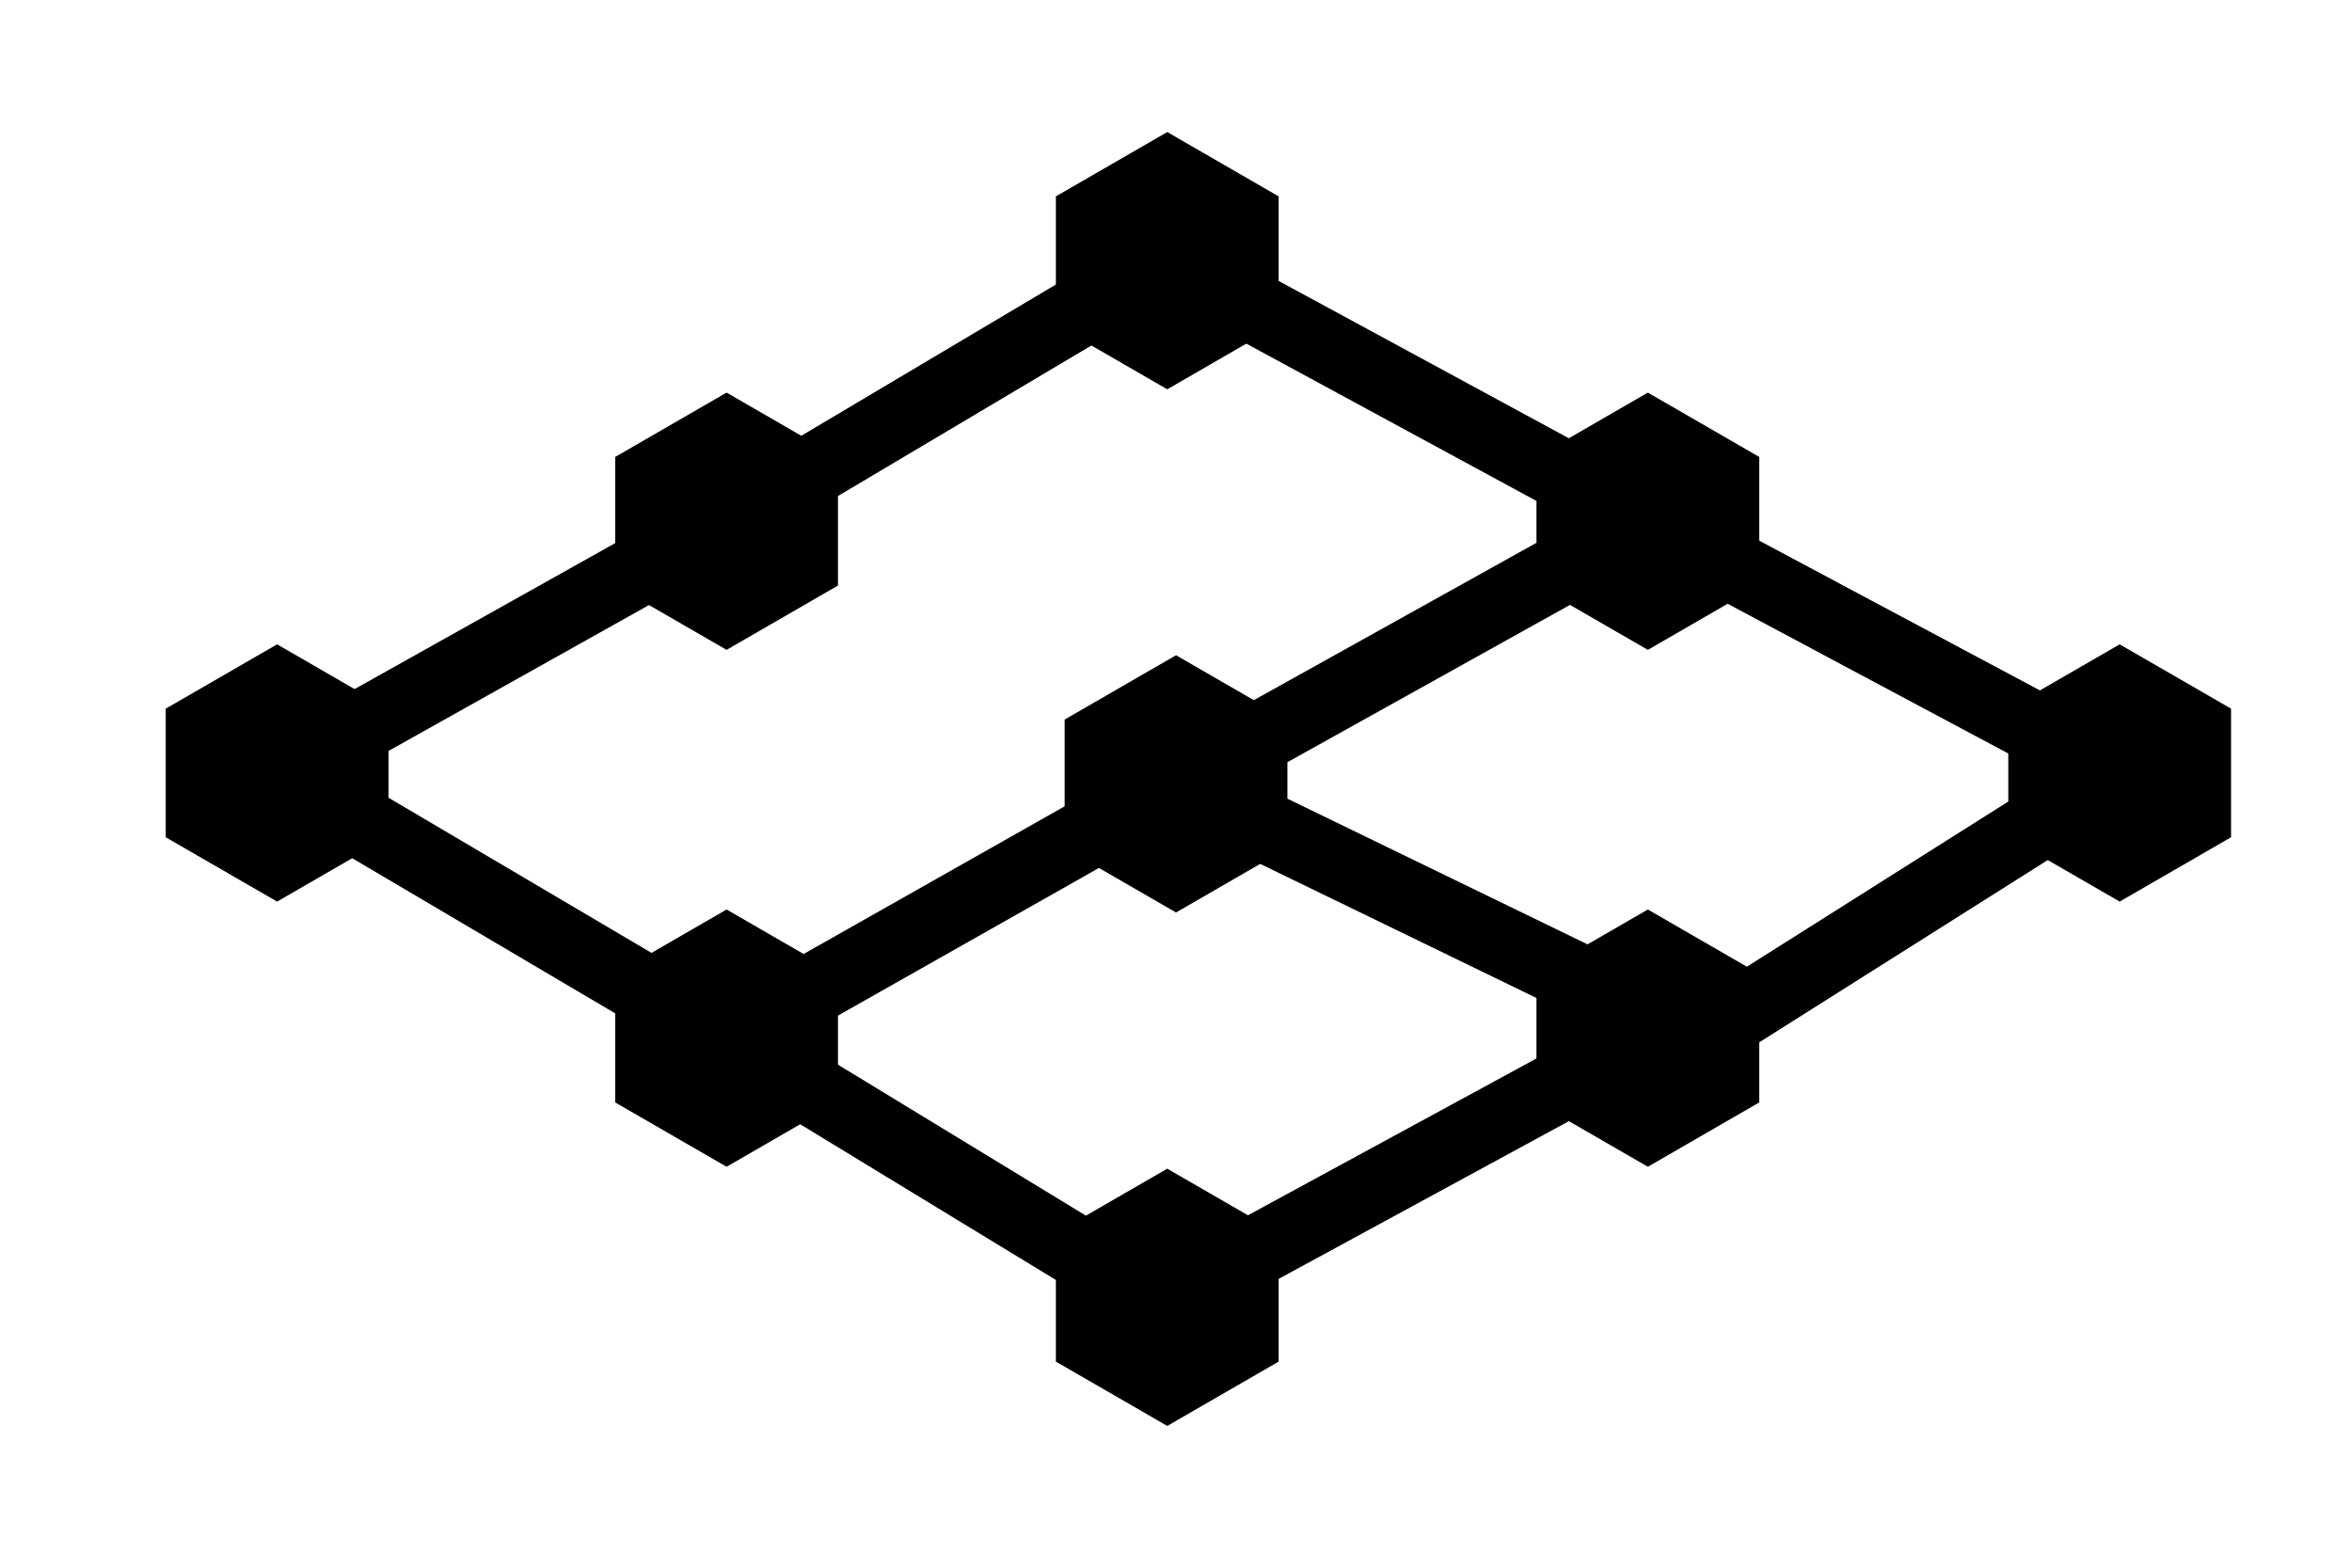<?xml version="1.0" encoding="UTF-8" standalone="no"?>
<!-- Created with Inkscape (http://www.inkscape.org/) -->

<svg
   width="300"
   height="200"
   viewBox="0 0 79.375 52.917"
   version="1.1"
   id="svg1"
   xmlns="http://www.w3.org/2000/svg"
   xmlns:svg="http://www.w3.org/2000/svg">
  <defs
     id="defs1" />
  <g
     id="layer1">
    <path
       style="fill:none;stroke:#000000;stroke-width:2.381;stroke-dasharray:none;stroke-opacity:1;paint-order:stroke markers fill"
       d="M 38.479,9.299 24.519,17.593"
       id="path12" />
    <path
       style="fill:none;stroke:#000000;stroke-width:2.381;stroke-dasharray:none;stroke-opacity:1;paint-order:stroke markers fill"
       d="M 39.688,26.458 24.519,35.041"
       id="path12-5" />
    <path
       style="fill:none;stroke:#000000;stroke-width:2.381;stroke-dasharray:none;stroke-opacity:1;paint-order:stroke markers fill"
       d="m 39.688,26.458 17.681,8.583"
       id="path13-2-6" />
    <path
       style="fill:none;stroke:#000000;stroke-width:2.381;stroke-dasharray:none;stroke-opacity:1;paint-order:stroke markers fill"
       d="M 39.392,8.798 55.61,17.593"
       id="path13-2-6-3" />
  </g>
  <g
     id="layer3">
    <path
       style="fill:none;stroke:#000000;stroke-width:2.381;stroke-dasharray:none;stroke-opacity:1;paint-order:stroke markers fill"
       d="M 55.61,17.593 39.688,26.458"
       id="path12-8" />
    <path
       style="fill:none;stroke:#000000;stroke-width:2.381;stroke-dasharray:none;stroke-opacity:1;paint-order:stroke markers fill"
       d="M 55.61,35.041 39.062,44.036"
       id="path12-4" />
    <path
       style="fill:none;fill-opacity:1;stroke:#000000;stroke-width:2.381;stroke-dasharray:none;stroke-opacity:1;paint-order:stroke markers fill"
       d="m 24.519,35.041 15.037,9.159"
       id="path20" />
  </g>
  <g
     id="layer2">
    <path
       style="fill:none;stroke-width:3.704;paint-order:stroke markers fill"
       id="path1"
       d="m 27.973,9.95 1.344,11.479 -10.502,4.826 -7.835,-8.497 5.66,-10.077 z"
       transform="translate(12.933,-0.165)" />
    <path
       style="fill:#000000;fill-opacity:1;stroke-width:3.704;paint-order:stroke markers fill"
       id="path4"
       d="m 20.149,1.062 2.299,1.328 -1e-6,2.655 -2.299,1.328 -2.299,-1.328 0,-2.655 z"
       transform="matrix(1.635,0,0,1.635,6.449,2.721)" />
    <path
       style="fill:#000000;stroke-width:3.704;paint-order:stroke markers fill"
       id="path4-7"
       d="m 20.149,1.062 2.299,1.328 -1e-6,2.655 -2.299,1.328 -2.299,-1.328 0,-2.655 z"
       transform="matrix(1.635,0,0,1.635,-8.423,11.516)" />
    <path
       style="fill:#000000;stroke-width:3.704;paint-order:stroke markers fill"
       id="path4-7-6"
       d="m 20.149,1.062 2.299,1.328 -1e-6,2.655 -2.299,1.328 -2.299,-1.328 0,-2.655 z"
       transform="matrix(1.635,0,0,1.635,-23.592,20.013)" />
    <path
       style="fill:#000000;stroke-width:3.704;paint-order:stroke markers fill"
       id="path4-7-6-1"
       d="m 20.149,1.062 2.299,1.328 -1e-6,2.655 -2.299,1.328 -2.299,-1.328 0,-2.655 z"
       transform="matrix(1.635,0,0,1.635,38.591,20.013)" />
    <path
       style="fill:#000000;stroke-width:3.704;paint-order:stroke markers fill"
       id="path4-7-0"
       d="m 20.149,1.062 2.299,1.328 -1e-6,2.655 -2.299,1.328 -2.299,-1.328 0,-2.655 z"
       transform="matrix(1.635,0,0,1.635,22.668,11.516)" />
    <path
       style="fill:#000000;stroke-width:3.704;paint-order:stroke markers fill"
       id="path4-7-0-9-3"
       d="m 20.149,1.062 2.299,1.328 -1e-6,2.655 -2.299,1.328 -2.299,-1.328 0,-2.655 z"
       transform="matrix(1.635,0,0,1.635,6.449,37.712)" />
    <path
       style="fill:#000000;stroke-width:3.704;paint-order:stroke markers fill"
       id="path4-7-0-9-3-8"
       d="m 20.149,1.062 2.299,1.328 -1e-6,2.655 -2.299,1.328 -2.299,-1.328 0,-2.655 z"
       transform="matrix(1.635,0,0,1.635,22.668,28.964)" />
    <path
       style="fill:#000000;stroke-width:3.704;paint-order:stroke markers fill"
       id="path4-7-0-9-3-8-1"
       d="m 20.149,1.062 2.299,1.328 -1e-6,2.655 -2.299,1.328 -2.299,-1.328 0,-2.655 z"
       transform="matrix(1.635,0,0,1.635,-8.423,28.964)" />
    <path
       style="fill:none;fill-opacity:1;stroke:#000000;stroke-width:2.381;stroke-dasharray:none;stroke-opacity:1;paint-order:stroke markers fill"
       d="M 24.519,17.593 9.35,26.09 24.519,35.041"
       id="path18" />
    <path
       style="fill:none;fill-opacity:1;stroke:#000000;stroke-width:2.381;stroke-dasharray:none;stroke-opacity:1;paint-order:stroke markers fill"
       d="m 55.61,17.593 15.923,8.497 -14.165,8.951"
       id="path19" />
  </g>
  <g
     id="layer4">
    <path
       style="fill:#000000;stroke-width:3.704;paint-order:stroke markers fill"
       id="path4-7-0-9"
       d="m 20.149,1.062 2.299,1.328 -1e-6,2.655 -2.299,1.328 -2.299,-1.328 0,-2.655 z"
       transform="matrix(1.635,0,0,1.635,6.745,20.381)" />
  </g>
</svg>
